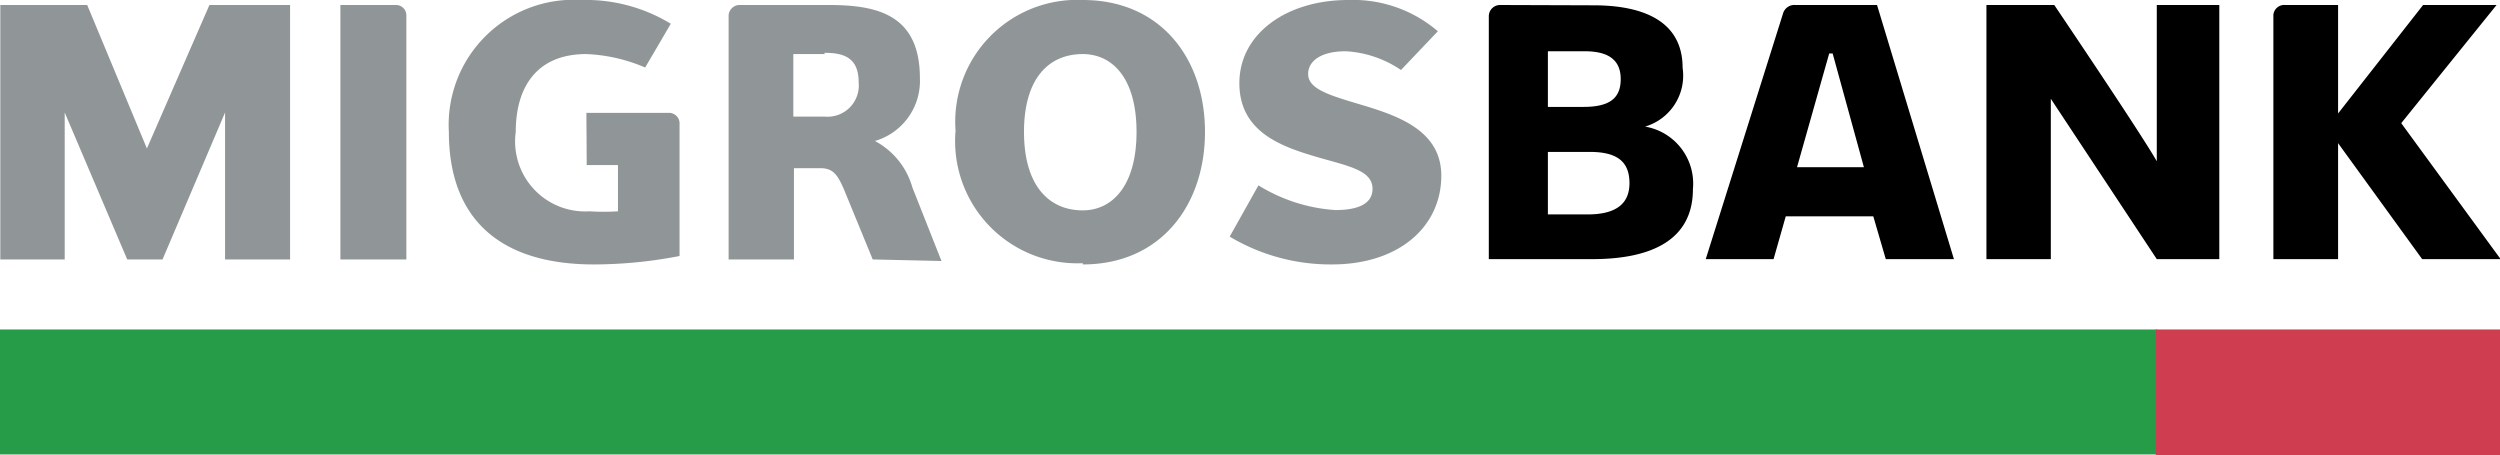 <svg xmlns="http://www.w3.org/2000/svg" xmlns:xlink="http://www.w3.org/1999/xlink" viewBox="0 0 79.98 14.57"><defs><style>.cls-1{fill:none;}.cls-2{clip-path:url(#clip-path);}.cls-3{fill:#279c48;}.cls-4{fill:#cf3d51;}.cls-5{fill:#909697;}</style><clipPath id="clip-path"><rect class="cls-1" x="0.01" width="80" height="14.63"/></clipPath></defs><title>Migros_Bank</title><g id="Layer_2" data-name="Layer 2"><g id="Migros_Bank"><g class="cls-2"><path d="M48,.16a.36.36,0,0,0-.37.37V8.29h3.31c1.86,0,3.22-.59,3.22-2.24a1.85,1.85,0,0,0-1.53-2,1.7,1.7,0,0,0,1.2-1.88c0-1.55-1.35-2-2.85-2Zm9.44,0a.38.38,0,0,0-.4.28L54.57,8.29h2.17l.39-1.37h2.8l.4,1.37h2.18L60.05.16Zm6.11,0V8.29h2.06V3.16L69,8.29h2V.16H69v5c-.47-.84-3.28-5-3.28-5Zm9.56,0a.35.35,0,0,0-.38.31V8.29H74.8V4.58l2.69,3.71H80L76.82,3.94,79.87.16H77.52L74.8,3.63V.16ZM49.52,1.64H50.7c.76,0,1.15.28,1.15.89s-.35.89-1.19.89H49.52Zm9,.07h.11l1,3.64H57.49Zm-9,3.15h1.34c.85,0,1.27.29,1.27,1s-.5,1-1.34,1H49.52Z"/><path class="cls-3" d="M0,10.54v4H69l.08-.07V10.61L69,10.54Z"/><rect class="cls-4" x="68.97" y="10.54" width="11.01" height="4.04"/><path class="cls-5" d="M7.2,8.3V3.6l-2,4.7H4.07l-2-4.7V8.3H0V.16H2.79L4.7,4.75l2-4.59H9.28V8.3Zm3.69,0V.16h1.78A.33.33,0,0,1,13,.48V8.3Zm7.87-4.69h2.65a.34.34,0,0,1,.33.37V8.19A14.41,14.41,0,0,1,19,8.46c-3,0-4.64-1.45-4.64-4.24A4,4,0,0,1,18.6,0a5.22,5.22,0,0,1,2.86.76l-.82,1.4a5.27,5.27,0,0,0-1.89-.43c-1.53,0-2.25,1-2.25,2.49a2.24,2.24,0,0,0,2.36,2.54,6.94,6.94,0,0,0,.91,0V5.28h-1ZM27.92,8.3,27,6.06c-.2-.46-.34-.68-.76-.68h-.84V8.3H23.31V.48a.36.36,0,0,1,.32-.32h2.89c1.57,0,2.91.32,2.91,2.35a2,2,0,0,1-1.44,2A2.43,2.43,0,0,1,29.19,6l.93,2.35ZM26.38,1.73h-1v2h1a1,1,0,0,0,1.09-1.1c0-.79-.48-.94-1.09-.94m8.26,6.73a3.91,3.91,0,0,1-4.07-4.24A3.9,3.9,0,0,1,34.64,0c2.5,0,3.91,1.88,3.91,4.22s-1.41,4.24-3.91,4.24m0-6.73c-1.09,0-1.88.78-1.88,2.49s.79,2.51,1.88,2.51c.94,0,1.72-.78,1.72-2.51s-.78-2.49-1.72-2.49m7.92,6.73a6.29,6.29,0,0,1-3.22-.89l.92-1.64a5.33,5.33,0,0,0,2.46.79c.52,0,1.19-.1,1.19-.68s-.74-.72-1.72-1c-1.17-.34-2.54-.8-2.54-2.38S41.16,0,43.13,0A4.17,4.17,0,0,1,46,1L44.82,2.24a3.47,3.47,0,0,0-1.77-.6c-.77,0-1.2.3-1.2.73s.56.63,1.26.85c1.24.38,3,.77,3,2.4s-1.35,2.84-3.5,2.84"/></g></g></g></svg>
